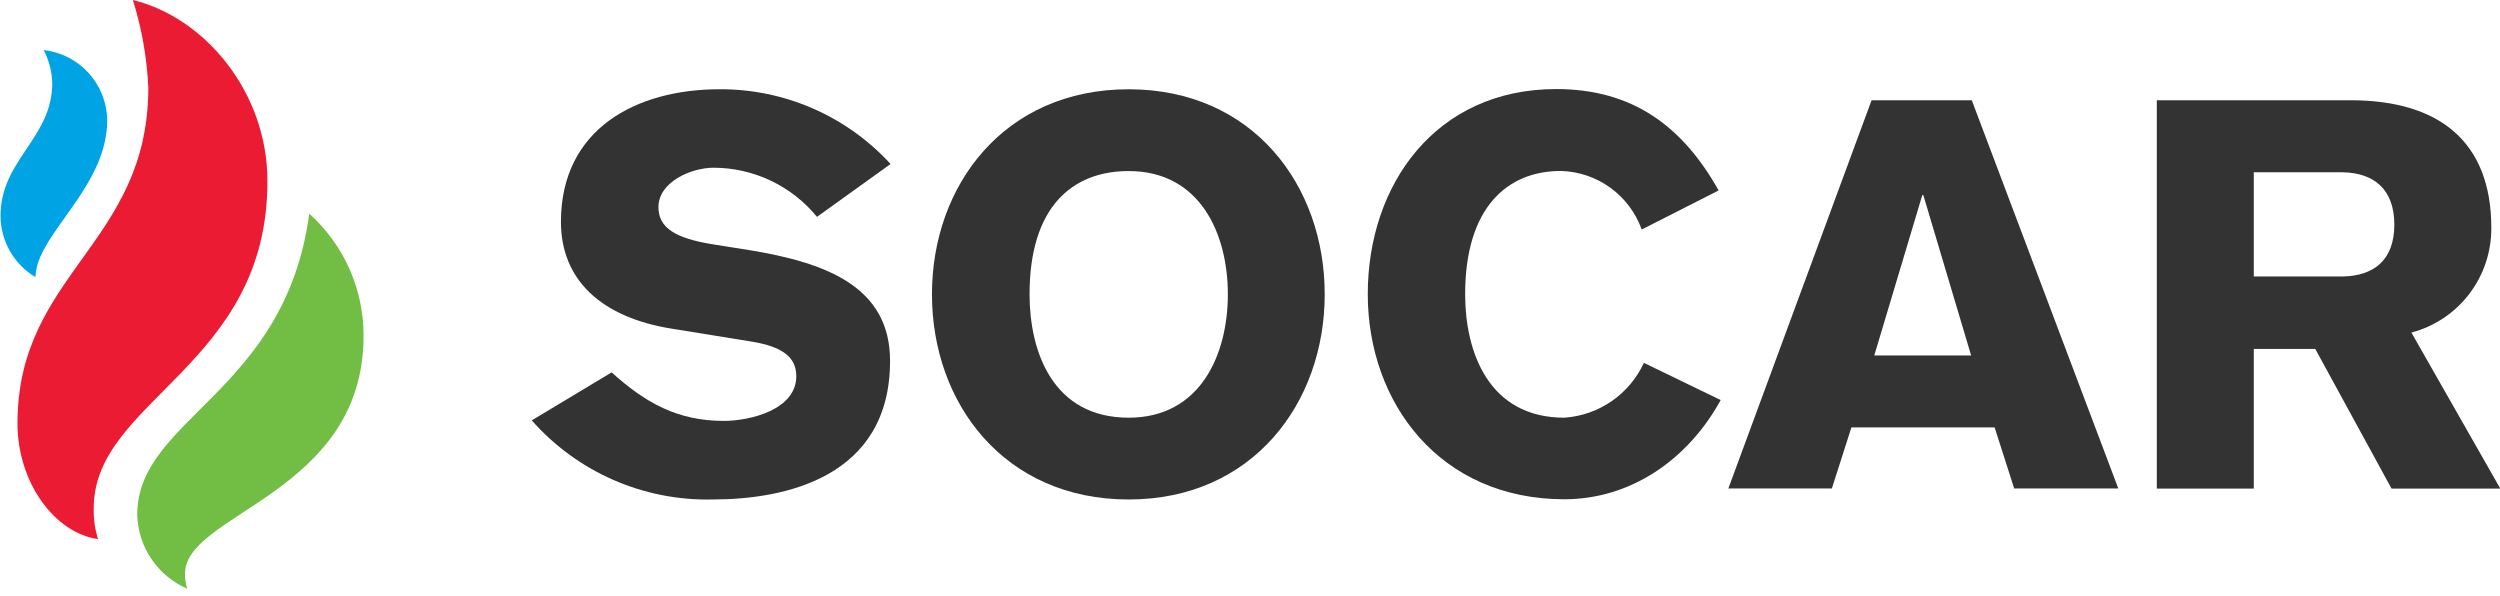 <svg width="130" height="31" viewBox="0 0 130 31" fill="none" xmlns="http://www.w3.org/2000/svg">
<g clip-path="url(#clip0_148_1033)">
<path d="M6.91 0C10.677 0.922 13.906 4.814 13.906 9.412C13.928 19.035 4.875 20.782 4.875 26.415C4.86 26.962 4.935 27.509 5.096 28.032C2.83 27.714 0.909 25.073 0.909 22.021C0.909 14.205 7.712 12.684 7.712 4.555C7.643 3.008 7.373 1.477 6.91 0" fill="#EC1B34"/>
<path d="M16.08 11.11C16.972 11.91 17.685 12.89 18.172 13.985C18.659 15.081 18.909 16.267 18.905 17.466C18.905 25.682 9.622 26.679 9.622 29.827C9.613 30.095 9.654 30.361 9.74 30.614C8.985 30.289 8.337 29.754 7.876 29.072C7.414 28.389 7.157 27.589 7.136 26.765C7.136 21.736 14.815 20.447 16.08 11.132" fill="#72BE44"/>
<path d="M2.272 2.604C2.546 3.132 2.699 3.716 2.718 4.312C2.718 7.196 0.027 8.296 0.027 11.229C0.031 11.87 0.199 12.501 0.517 13.058C0.835 13.615 1.291 14.081 1.841 14.409C1.857 14.178 1.897 13.948 1.959 13.725C2.594 11.687 5.576 9.412 5.576 6.242C5.562 5.337 5.218 4.468 4.61 3.798C4.002 3.128 3.17 2.703 2.272 2.604" fill="#00A4E4"/>
<path d="M31.806 19.364C33.56 20.948 35.234 21.887 37.64 21.887C38.974 21.887 41.407 21.32 41.407 19.563C41.407 18.544 40.643 18.032 39.147 17.773L34.949 17.094C31.214 16.501 29.169 14.512 29.169 11.536C29.169 6.684 33.108 4.641 37.414 4.641C39.085 4.632 40.74 4.972 42.272 5.642C43.804 6.311 45.18 7.294 46.31 8.528L42.483 11.277C41.831 10.479 41.01 9.836 40.079 9.394C39.148 8.952 38.132 8.723 37.102 8.722C35.944 8.722 34.239 9.461 34.239 10.771C34.239 11.849 35.121 12.388 37.042 12.701L38.974 13.008C42.968 13.66 46.283 14.911 46.283 18.765C46.283 24.835 40.81 25.973 37.048 25.973C35.277 26.013 33.519 25.666 31.896 24.956C30.273 24.246 28.824 23.189 27.651 21.86L31.806 19.364Z" fill="#333333"/>
<path d="M58.687 25.973C52.229 25.973 48.462 20.981 48.462 15.305C48.462 9.628 52.229 4.642 58.687 4.642C65.145 4.642 68.885 9.633 68.885 15.305C68.885 20.976 65.118 25.973 58.693 25.973M58.693 8.895C55.743 8.895 53.537 10.771 53.537 15.305C53.537 18.259 54.726 21.72 58.693 21.72C62.427 21.72 63.848 18.426 63.848 15.305C63.848 12.183 62.427 8.895 58.687 8.895" fill="#333333"/>
<path d="M85.369 11.935C85.056 11.063 84.488 10.305 83.738 9.762C82.988 9.218 82.092 8.914 81.166 8.89C78.395 8.89 76.188 10.771 76.188 15.305C76.188 18.259 77.377 21.72 81.349 21.72C82.23 21.659 83.079 21.363 83.806 20.861C84.533 20.359 85.112 19.671 85.482 18.868L89.476 20.803C87.748 23.951 84.745 25.962 81.349 25.962C74.891 25.962 71.124 20.97 71.124 15.294C71.124 9.617 74.638 4.631 80.924 4.631C84.89 4.631 87.495 6.561 89.368 9.903L85.369 11.935Z" fill="#333333"/>
<path d="M97.322 5.213H102.532L110.152 25.401H104.738L103.721 22.226H96.273L95.256 25.401H89.874L97.322 5.213ZM102.499 18.485L100.013 10.146H99.959L97.462 18.485H102.499Z" fill="#333333"/>
<path d="M112.154 5.213H122.234C126.771 5.213 129.548 7.31 129.548 11.844C129.558 13.085 129.155 14.295 128.403 15.282C127.651 16.268 126.592 16.976 125.393 17.294L130.016 25.407H124.36L120.394 18.145H117.197V25.407H112.154V5.213ZM117.197 14.377H121.814C123.429 14.35 124.505 13.536 124.505 11.682C124.505 9.827 123.429 8.986 121.814 8.959H117.197V14.377Z" fill="#333333"/>
</g>
<defs>
<clipPath id="clip0_148_1033">
<rect width="130" height="30.614" fill="white"/>
</clipPath>
</defs>
</svg>
